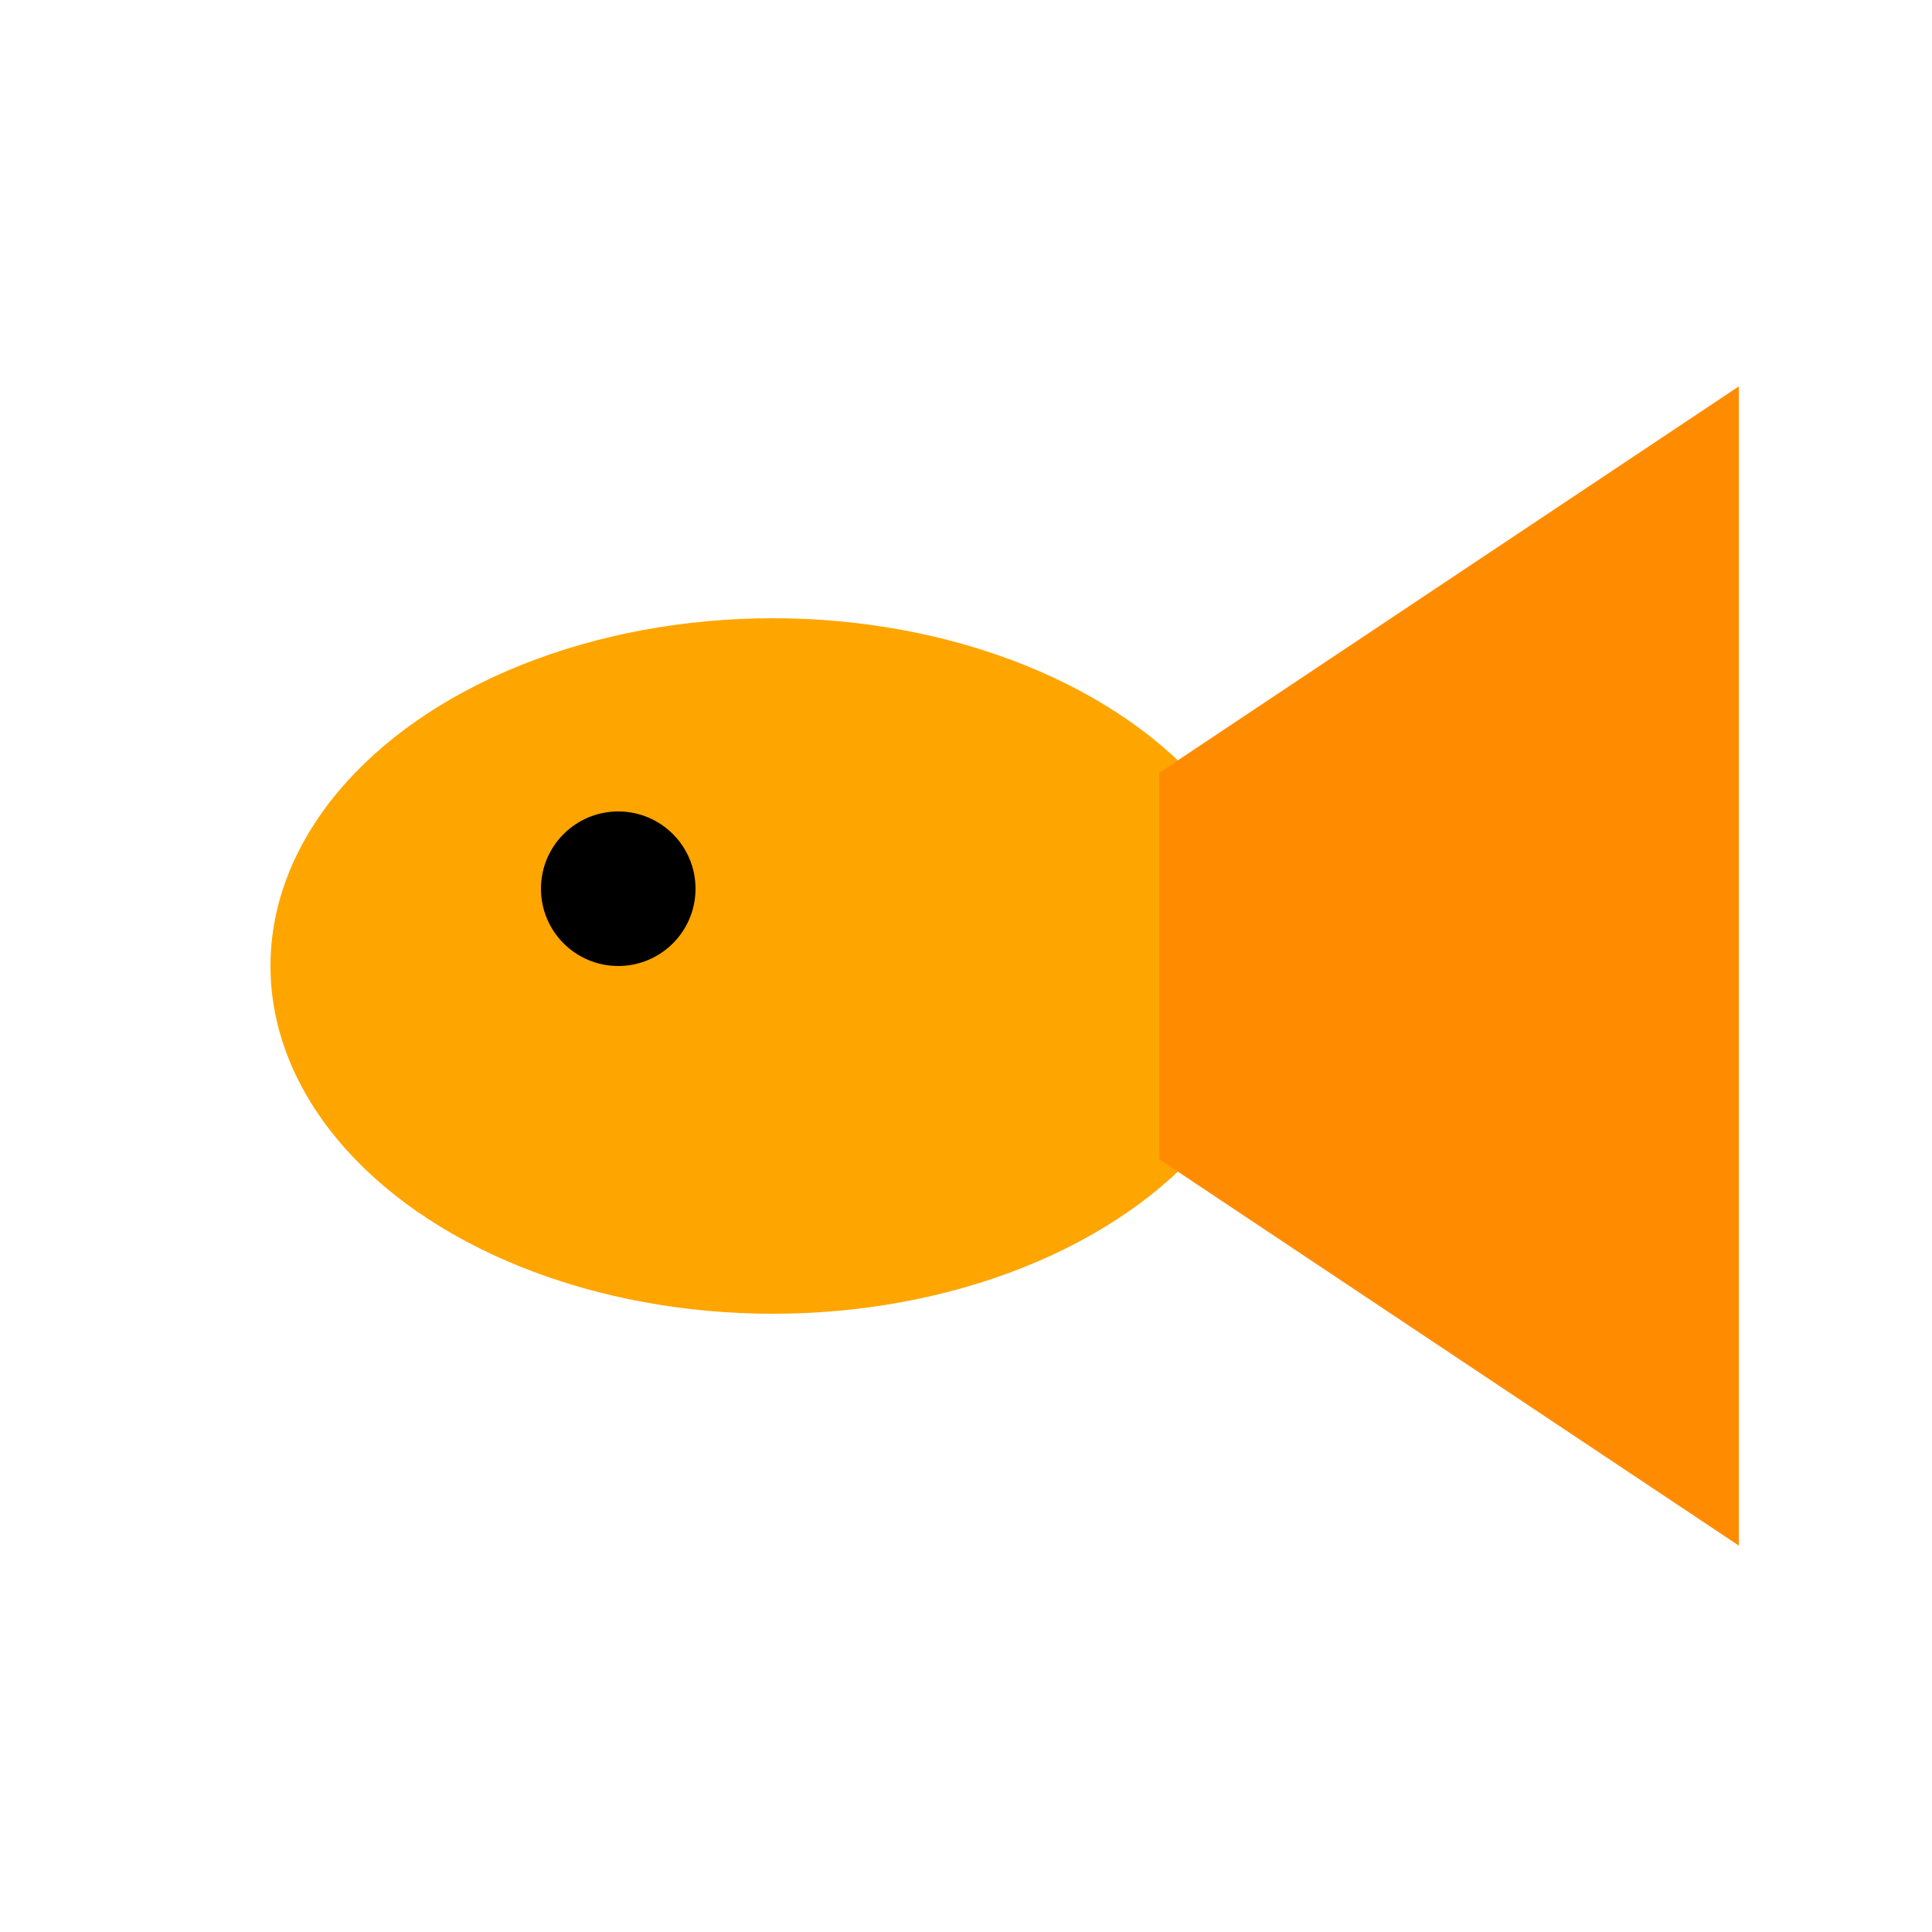<svg
  width="50"
  height="50"
  viewBox="0 0 50 50"
  xmlns="http://www.w3.org/2000/svg"
>
  <title>Guppy</title>
  <!-- Body -->
  <ellipse cx="20" cy="25" rx="13" ry="9" fill="#FFA500" />
  <!-- Tail -->
  <path
    d="M 30 20 L 45 10 L 45 40 L 30 30 Z"
    fill="#FF8C00"
  />
  <!-- Eye -->
  <circle cx="16" cy="23" r="2" fill="#000" />
</svg>
